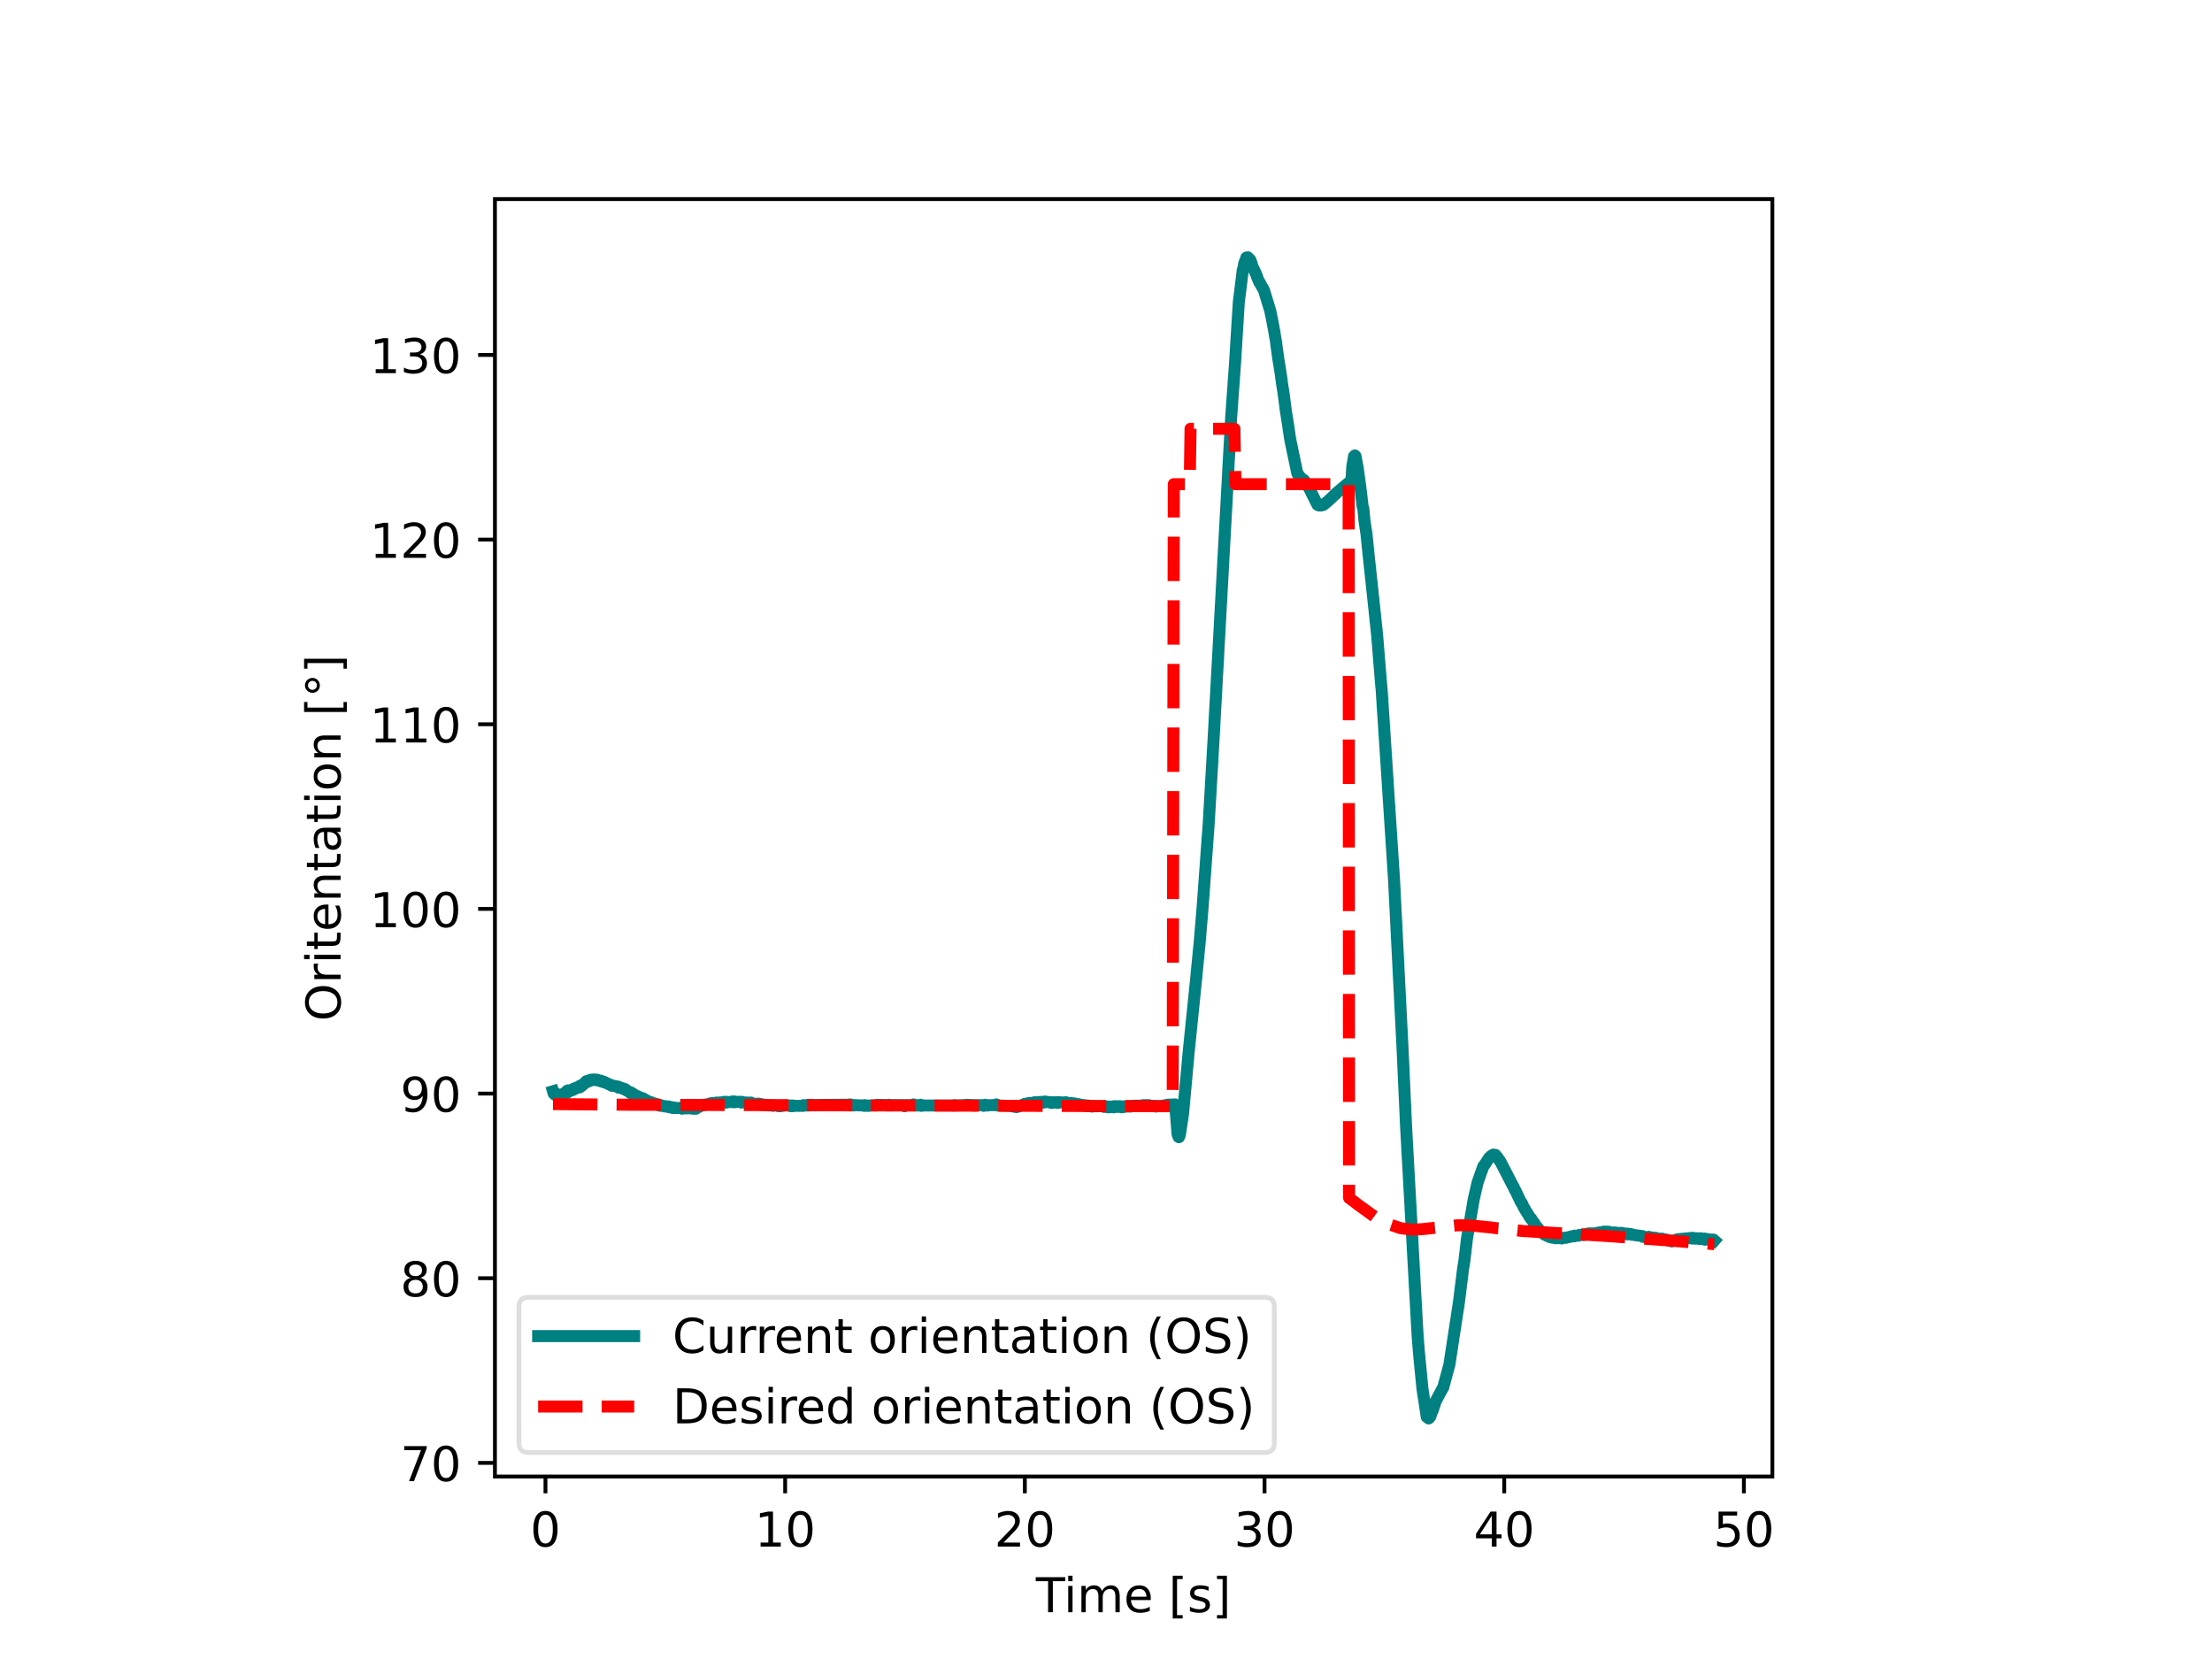 <svg xmlns="http://www.w3.org/2000/svg" xmlns:xlink="http://www.w3.org/1999/xlink" width="614.4" height="460.8" viewBox="0 0 460.8 345.6"><path d="M0 345.6h460.8V0H0z" fill="#fff"/><path d="M103.104 307.584h266.112V41.472H103.104z" fill="#fff"/><path stroke-width=".8" stroke-linejoin="round" fill="none" stroke="#000" d="M113.632 307.584v3.5"/><symbol id="a"><path transform="matrix(.001 0 0 .001 -.066 .013)" d="M318 664c-51 0-89-25-115-75s-38-125-38-225 12-175 38-225 64-75 115-75 89 25 115 75c25 50 38 125 38 225s-13 175-38 225c-26 50-64 75-115 75zm0 78c81 0 143-33 187-97 43-65 65-159 65-281 0-123-22-217-65-281-44-64-106-96-188-96S173 19 130 83 66 241 66 364c0 122 21 216 64 281 43 64 106 97 188 97z"/></symbol><use xlink:href="#a" transform="matrix(10 0 0 -10 111.112 322.308)"/><path stroke-width=".8" stroke-linejoin="round" fill="none" stroke="#000" d="M163.563 307.584v3.5"/><symbol id="b"><path transform="translate(-.11) scale(.001)" d="M124 83h161v556l-175-35v90l174 35h99V83h161V0H124v83z"/></symbol><use xlink:href="#b" transform="matrix(10 0 0 -10 158.304 322.178)"/><use xlink:href="#a" transform="matrix(10 0 0 -10 164.224 322.308)"/><path stroke-width=".8" stroke-linejoin="round" fill="none" stroke="#000" d="M213.494 307.584v3.5"/><symbol id="c"><path transform="translate(-.073) scale(.001)" d="M192 83h344V0H73v83c37 38 88 90 153 156 64 65 105 107 122 126 32 35 54 65 66 90 12 24 19 49 19 73 0 38-14 70-41 94s-62 37-106 37c-31 0-64-6-98-16-34-11-71-27-110-49v100c40 16 77 28 111 36s66 12 95 12c75 0 135-19 180-57s68-88 68-151c0-30-6-59-17-85-11-27-31-59-61-95-8-10-34-37-78-82S271 164 192 83z"/></symbol><use xlink:href="#c" transform="matrix(10 0 0 -10 207.864 322.178)"/><use xlink:href="#a" transform="matrix(10 0 0 -10 214.155 322.308)"/><path stroke-width=".8" stroke-linejoin="round" fill="none" stroke="#000" d="M263.425 307.584v3.5"/><symbol id="d"><path transform="matrix(.001 0 0 .001 -.076 .013)" d="M406 393c47-10 84-31 110-63s40-72 40-118c0-72-25-128-74-167-50-39-120-58-211-58-31 0-63 3-95 9-32 5-66 14-100 26v95c27-16 57-28 90-36 32-8 66-12 102-12 62 0 109 12 141 36s49 60 49 107c0 42-15 76-45 100s-72 37-126 37h-85v81h89c48 0 85 9 111 29 26 19 39 47 39 84s-14 66-40 86c-27 20-65 30-114 30-27 0-56-3-87-9s-65-15-102-27v88c37 10 72 18 105 23 32 5 63 8 93 8 74 0 133-17 177-51s66-80 66-138c0-40-12-74-35-102s-56-48-98-58z"/></symbol><use xlink:href="#d" transform="matrix(10 0 0 -10 257.825 322.308)"/><use xlink:href="#a" transform="matrix(10 0 0 -10 264.085 322.308)"/><path stroke-width=".8" stroke-linejoin="round" fill="none" stroke="#000" d="M313.356 307.584v3.5"/><symbol id="e"><path transform="translate(-.049) scale(.001)" d="M378 643 129 254h249v389zm-26 86h124V254h104v-82H476V0h-98v172H49v95l303 462z"/></symbol><use xlink:href="#e" transform="matrix(10 0 0 -10 307.486 322.178)"/><use xlink:href="#a" transform="matrix(10 0 0 -10 314.016 322.308)"/><path stroke-width=".8" stroke-linejoin="round" fill="none" stroke="#000" d="M363.286 307.584v3.5"/><symbol id="f"><path transform="matrix(.001 0 0 .001 -.077 .013)" d="M108 729h387v-83H198V467c14 5 29 9 43 11s29 4 43 4c81 0 145-23 193-67 48-45 72-105 72-181 0-79-25-140-74-183S357-13 269-13c-31 0-62 3-94 7-32 5-64 12-98 23v99c29-16 59-28 91-36 31-8 64-11 99-11 56 0 101 14 134 44 32 30 49 70 49 121 0 50-17 90-49 120-33 30-78 45-134 45-26 0-53-3-79-9s-53-15-80-27v366z"/></symbol><use xlink:href="#f" transform="matrix(10 0 0 -10 357.697 322.308)"/><use xlink:href="#a" transform="matrix(10 0 0 -10 363.947 322.308)"/><symbol id="g"><path transform="translate(.002) scale(.001)" d="M-2 729h616v-83H355V0h-99v646H-2v83z"/></symbol><symbol id="h"><path transform="translate(-.094) scale(.001)" d="M94 547h90V0H94v547zm0 213h90V646H94v114z"/></symbol><symbol id="i"><path transform="translate(-.091) scale(.001)" d="M520 442c22 40 49 69 80 89 31 19 68 29 111 29 56 0 100-20 131-60s47-97 47-170V0h-90v327c0 52-10 91-28 117-19 25-47 38-85 38-47 0-84-16-111-47s-40-73-40-126V0h-90v327c0 52-10 91-28 117-19 25-48 38-86 38-46 0-83-16-110-47s-40-73-40-126V0H91v547h90v-85c20 33 45 58 74 74 28 16 62 24 102 24s73-10 101-30 48-50 62-88z"/></symbol><symbol id="j"><path transform="matrix(.001 0 0 .001 -.055 .013)" d="M562 296v-44H149c4-62 22-110 56-142 33-32 79-48 139-48 34 0 68 4 100 12s65 21 97 39V28c-32-14-65-25-99-31s-69-10-103-10c-88 0-157 25-208 75S55 181 55 268c0 89 24 160 72 213 48 52 114 79 196 79 74 0 132-24 175-71 42-48 64-112 64-193zm-90 26c-1 49-15 88-41 118-27 29-63 44-107 44-50 0-90-15-120-43s-48-68-52-119h320z"/></symbol><symbol id="l"><path transform="matrix(.001 0 0 .001 -.086 .131)" d="M86 760h207v-70H176V-61h117v-70H86v891z"/></symbol><symbol id="m"><path transform="matrix(.001 0 0 .001 -.054 .013)" d="M443 531v-85c-26 12-52 22-79 29-28 6-56 10-85 10-45 0-79-7-101-21s-33-34-33-61c0-21 8-37 24-49s48-24 96-34l31-7c64-14 109-34 136-58 26-25 40-60 40-104 0-51-20-91-60-120-40-30-96-44-166-44-30 0-60 3-92 8S89 8 54 20v93c33-18 66-31 98-39 32-9 64-13 96-13 42 0 75 7 98 21 22 14 34 35 34 62 0 24-9 43-25 56s-52 26-108 38l-31 7c-56 12-97 30-121 54-25 24-37 57-37 100 0 51 18 91 54 119s88 42 156 42c33 0 64-3 94-8 29-5 56-12 81-21z"/></symbol><symbol id="n"><path transform="matrix(.001 0 0 .001 -.097 .131)" d="M304 760v-891H97v70h117v751H97v70h207z"/></symbol><use xlink:href="#g" transform="matrix(10 0 0 -10 215.757 335.85)"/><use xlink:href="#h" transform="matrix(10 0 0 -10 222.53 335.85)"/><use xlink:href="#i" transform="matrix(10 0 0 -10 225.28 335.85)"/><use xlink:href="#j" transform="matrix(10 0 0 -10 234.66 335.98)"/><use xlink:href="#k" transform="matrix(10 0 0 -10 240.26 335.85)"/><use xlink:href="#l" transform="matrix(10 0 0 -10 244.3 337.16)"/><use xlink:href="#m" transform="matrix(10 0 0 -10 247.88 335.98)"/><use xlink:href="#n" transform="matrix(10 0 0 -10 253.52 337.16)"/><path stroke-width=".8" stroke-linejoin="round" fill="none" stroke="#000" d="M103.104 304.745h-3.5"/><symbol id="o"><path transform="translate(-.082) scale(.001)" d="M82 729h469v-42L286 0H183l249 646H82v83z"/></symbol><use xlink:href="#o" transform="matrix(10 0 0 -10 84.205 308.542)"/><use xlink:href="#a" transform="matrix(10 0 0 -10 90.405 308.672)"/><path stroke-width=".8" stroke-linejoin="round" fill="none" stroke="#000" d="M103.104 266.278h-3.5"/><symbol id="p"><path transform="matrix(.001 0 0 .001 -.068 .013)" d="M318 346c-47 0-84-13-111-38s-40-59-40-103 13-79 40-104 64-37 111-37c46 0 83 12 110 38 27 25 41 59 41 103s-14 78-40 103c-27 25-64 38-111 38zm-99 42c-42 10-75 30-99 59s-35 64-35 106c0 58 20 104 62 138 41 34 98 51 171 51 72 0 129-17 171-51 41-34 62-80 62-138 0-42-12-77-36-106s-56-49-98-59c47-11 84-33 111-65 26-32 40-72 40-118 0-71-22-125-65-162-44-38-106-56-186-56S175 5 132 43c-43 37-64 91-64 162 0 46 13 86 40 118 26 32 63 54 111 65zm-36 156c0-38 11-68 35-89s57-31 100-31c42 0 75 10 99 31s36 51 36 89-12 67-36 88-57 32-99 32c-43 0-76-11-100-32s-35-50-35-88z"/></symbol><use xlink:href="#p" transform="matrix(10 0 0 -10 84.065 270.204)"/><use xlink:href="#a" transform="matrix(10 0 0 -10 90.405 270.204)"/><path stroke-width=".8" stroke-linejoin="round" fill="none" stroke="#000" d="M103.104 227.81h-3.5"/><symbol id="q"><path transform="matrix(.001 0 0 .001 -.063 .013)" d="M110 15v90c24-12 49-21 75-27 25-6 50-9 75-9 64 0 114 21 148 65s54 110 60 200c-20-28-44-50-72-65-29-15-61-22-96-22-74 0-132 22-174 66S63 417 63 494c0 74 22 134 66 180 44 45 103 68 177 68 84 0 149-33 193-97 44-65 67-159 67-281 0-116-28-207-82-275C429 21 356-13 264-13c-25 0-50 3-75 7-26 4-52 11-79 21zm196 309c44 0 79 15 105 45s39 72 39 125c0 52-13 94-39 124s-61 46-105 46-79-16-105-46-39-72-39-124c0-53 13-95 39-125s61-45 105-45z"/></symbol><use xlink:href="#q" transform="matrix(10 0 0 -10 84.015 231.737)"/><use xlink:href="#a" transform="matrix(10 0 0 -10 90.405 231.737)"/><path stroke-width=".8" stroke-linejoin="round" fill="none" stroke="#000" d="M103.104 189.342h-3.5"/><use xlink:href="#b" transform="matrix(10 0 0 -10 78.126 193.139)"/><use xlink:href="#a" transform="matrix(10 0 0 -10 84.046 193.269)"/><use xlink:href="#a" transform="matrix(10 0 0 -10 90.406 193.269)"/><path stroke-width=".8" stroke-linejoin="round" fill="none" stroke="#000" d="M103.104 150.874h-3.5"/><use xlink:href="#b" transform="matrix(10 0 0 -10 78.126 154.671)"/><use xlink:href="#b" transform="matrix(10 0 0 -10 84.486 154.671)"/><use xlink:href="#a" transform="matrix(10 0 0 -10 90.406 154.801)"/><path stroke-width=".8" stroke-linejoin="round" fill="none" stroke="#000" d="M103.104 112.406h-3.5"/><use xlink:href="#b" transform="matrix(10 0 0 -10 78.126 116.203)"/><use xlink:href="#c" transform="matrix(10 0 0 -10 84.116 116.203)"/><use xlink:href="#a" transform="matrix(10 0 0 -10 90.406 116.333)"/><path stroke-width=".8" stroke-linejoin="round" fill="none" stroke="#000" d="M103.104 73.939h-3.5"/><use xlink:href="#b" transform="matrix(10 0 0 -10 78.126 77.735)"/><use xlink:href="#d" transform="matrix(10 0 0 -10 84.146 77.865)"/><use xlink:href="#a" transform="matrix(10 0 0 -10 90.406 77.865)"/><symbol id="r"><path transform="matrix(.001 0 0 .001 -.056 .013)" d="M394 662c-72 0-129-27-171-80-42-54-63-126-63-218s21-165 63-218c42-54 99-80 171-80 71 0 128 26 170 80 42 53 63 126 63 218s-21 164-63 218c-42 53-99 80-170 80zm0 80c102 0 183-35 245-103 61-68 92-160 92-275 0-116-31-207-92-275C577 21 496-13 394-13 291-13 209 21 148 89c-62 68-92 159-92 275 0 115 30 207 92 275 61 68 143 103 246 103z"/></symbol><symbol id="s"><path transform="translate(-.091) scale(.001)" d="M411 463c-10 6-21 10-33 13-12 2-25 4-39 4-51 0-90-17-117-50-28-33-41-80-41-142V0H91v547h90v-85c18 33 43 58 73 74s67 24 111 24c6 0 13-1 21-1 7-1 15-2 25-4v-92z"/></symbol><symbol id="t"><path transform="translate(-.027) scale(.001)" d="M183 702V547h185v-70H183V180c0-45 6-74 18-86 12-13 37-19 75-19h92V0h-92c-70 0-118 13-144 39s-39 73-39 141v297H27v70h66v155h90z"/></symbol><symbol id="u"><path transform="translate(-.091) scale(.001)" d="M549 330V0h-90v327c0 52-11 90-31 116s-50 39-90 39c-49 0-87-16-115-47s-42-73-42-126V0H91v547h90v-85c21 32 46 57 76 73 29 16 63 25 101 25 62 0 110-20 142-59s49-96 49-171z"/></symbol><symbol id="v"><path transform="matrix(.001 0 0 .001 -.06 .013)" d="M343 275c-73 0-123-9-151-25-28-17-42-45-42-85 0-32 10-58 31-76 21-19 50-28 86-28 50 0 90 17 120 53 30 35 45 82 45 141v20h-89zm179 37V0h-90v83c-21-34-47-58-77-73s-68-23-112-23c-56 0-101 15-134 46s-49 73-49 126c0 61 20 107 62 139 41 31 102 47 184 47h126v9c0 41-14 73-41 96-27 22-65 34-114 34-32 0-62-4-92-12s-58-19-85-33v83c32 12 64 22 95 28s61 10 91 10c79 0 138-21 177-62s59-103 59-186z"/></symbol><symbol id="w"><path transform="matrix(.001 0 0 .001 -.055 .013)" d="M306 484c-48 0-86-19-114-57s-42-89-42-154c0-66 13-117 41-155s66-56 115-56c48 0 86 18 114 56s42 89 42 155c0 64-14 116-42 154s-66 57-114 57zm0 76c78 0 139-26 184-76 44-51 67-121 67-211s-23-160-67-210c-45-51-106-76-184-76-79 0-141 25-185 76-44 50-66 120-66 210s22 160 66 211c44 50 106 76 185 76z"/></symbol><symbol id="x"><path transform="matrix(.001 0 0 .001 -.095 -.432)" d="M250 679c-26 0-48-9-66-27s-27-40-27-66 9-48 27-66 40-26 66-26 48 8 66 26 27 40 27 66-9 48-27 66-40 27-66 27zm0 63c20 0 40-4 60-12 19-8 36-20 50-34 14-15 25-32 33-50 8-19 12-39 12-60 0-44-16-80-46-110s-67-44-110-44c-44 0-81 14-110 44-30 29-44 66-44 110 0 43 15 80 45 110s66 46 110 46z"/></symbol><use xlink:href="#r" transform="matrix(0 -10 -10 0 71.078 212.171)"/><use xlink:href="#s" transform="matrix(0 -10 -10 0 70.948 203.951)"/><use xlink:href="#h" transform="matrix(0 -10 -10 0 70.948 199.811)"/><use xlink:href="#t" transform="matrix(0 -10 -10 0 70.948 197.701)"/><use xlink:href="#j" transform="matrix(0 -10 -10 0 71.078 193.501)"/><use xlink:href="#u" transform="matrix(0 -10 -10 0 70.948 186.991)"/><use xlink:href="#t" transform="matrix(0 -10 -10 0 70.948 181.291)"/><use xlink:href="#v" transform="matrix(0 -10 -10 0 71.078 177.041)"/><use xlink:href="#t" transform="matrix(0 -10 -10 0 70.948 171.241)"/><use xlink:href="#h" transform="matrix(0 -10 -10 0 70.948 166.651)"/><use xlink:href="#w" transform="matrix(0 -10 -10 0 71.078 164.261)"/><use xlink:href="#u" transform="matrix(0 -10 -10 0 70.948 157.781)"/><use xlink:href="#k" transform="matrix(0 -10 -10 0 70.948 152.351)"/><use xlink:href="#l" transform="matrix(0 -10 -10 0 72.258 148.311)"/><use xlink:href="#x" transform="matrix(0 -10 -10 0 66.628 144.321)"/><use xlink:href="#n" transform="matrix(0 -10 -10 0 72.258 139.301)"/><clipPath id="y"><path transform="matrix(1 0 0 -1 0 345.6)" d="M103.104 38.016h266.112v266.112H103.104z"/></clipPath><g clip-path="url(#y)"><path stroke-width="2.5" stroke-linecap="square" stroke-linejoin="round" fill="none" stroke="teal" d="m115.2 227.329.14.476h.2l.1.277.2-.277.099.45.095-.025.1.178.125-.22.074.35.105-.207.11.148.235-.203.26-.041.104-.29.135.268.17-.408.1.127.374-.48.125.121.095-.337.1.345.09-.44.11.228.194-.203.095.113.434-.282.08.107.21-.284.16.105.055-.091.165-.083.1.007.1-.183.09.1.538-.335.075.19.095-.357.26.105.344-.324.15-.08.135-.245.315-.145.094-.247.1.181.11-.16.125.093.06-.244.12.093.1-.158.084.093.11-.158.13.092.07-.157.18.017.13.09.174-.148.734.046.115.166.055-.075.424.098.065.083.11-.076.095.162.11-.076.394.248.115-.076.8.41.199.08.294.16.195.003.095.156.814.087.205.078.284.003.125.231.075-.152.29.155.314.078.185.154.1-.076.35.23.054-.076.195.228h.13l.18.153.414.228h.085l.12.228.094-.152.24.304.055-.076.105.151.1-.075.274.302.355.076.504.226.16.076.3.15.28.226.114-.151.255.226h.125l.11.225h.2l.244.075.36.225.394.075.1.15.12-.075.274.15.215.076.095.075.104-.075.2.15.095-.075.095.15.095-.075.1.15h.319l.095.15.09-.15.305.15h.19l.114.075h.185l.11.076.105-.076.194.075h.525l.07.15h.624l.07.15.224-.076.09.076.1-.076.23.076 1.273.002.08.151.31-.076.708.004.135-.151.06.15.195-.076.22.075.074-.15.01.13.19-.14.115.153.095-.073.1.152.1-.072.114.078.1-.15.09.077.13-.074.115.152.05-.225.294.001.21-.15.2-.077.17-.074.21-.076.11-.15.099.074.195-.076.095-.075.114.075.39-.152.614-.077.29-.151.254.076.055.076.095-.226.095.15.1-.15.145.15.154-.15.21.076.09-.151.1.075.1-.075.13.15.154-.15.919-.075.205-.076.105.151.174-.152.215.153.105-.152.08.075.918-.076.1-.075.12.15.19-.151h.175l.11.15.2-.076h1.003l.1.15.105-.15.08.075.943.077.075.076.28-.075.095.15.2-.15.104.15.15-.15.05.226.2-.074.214.077.71.074.084.076.09-.152.22.151.085-.15.314.15.07-.076.11.076.19-.001.38.077.04.076.084-.076.604.074.19.076.11-.075.29.075.314-.076.125.075.095-.075.064.15.205-.075.814.002.085.153.305-.074.104.075.19-.152.295.075.234-.075 1.324-.002.06.151.204-.15.18.153.105-.153.244.076 1.868.001.075-.15.214.074h.61l.09-.151.14.15.07-.151.104.15.12-.15.255.076.124-.077.19.076 4.813-.073h.185l2.681-.003.1-.075.105.226.29-.15.32.153.294-.074 1.792.073.15.077.055-.154.41.156.194-.077.1.074.105-.074.13.075.04-.075 1.568.001.134-.151 1.913.074.085.075.4-.151.404.151.304-.076 2.492.005.095.227.314-.227.085.076.195-.076 1.153-.001.115-.153.045.152.095-.076.215.152.184-.077.105.076.195-.077.21.077.09-.076.234.076.11-.152.16.227.24-.077 6.605-.004.06-.075.195.076 1.882-.07.32-.077 1.393.075.1.076.195-.076.194.076.1-.076h1.668l.035.151.194-.151.095-.078.21.154.1-.075.28.074.214-.075h1.388l.105-.151.1.151.09-.076.115.151 2.596.076.829.176.16-.078.33.16.17-.152.114.078.115-.153.075.076.384-.154.21-.078.195-.08.32-.077.179-.154.115.075.194-.078.395-.079.105-.077.11.075.274-.077.76-.078.044-.076.225.15.19-.15.1.15.204-.151.13.151.07-.076.185.001.12-.153.074.153.33-.152.185.151.22-.076h.12l.05-.151.094.15.32-.076.589.076.095.076.094-.074.13.151.11-.152.075.075.09-.076.294.075.215-.077h.41l.114.15.2-.152 1.193.075.19.077.1-.152.105.151.08-.075.2.076.419-.001.07.152.11-.151.19.076h.329l.08.15.1-.15.2.15.094-.074.195.075h.315l.1.15.25-.075.04.076.818.074.075.077.11-.077.304.154.305-.077h.135l.055.152.214-.075.195.074.28-.075.124.152.19-.076 2.247-.003.06.151.085-.151.105.15.1-.074.204.077.08-.076.23.152.12-.152.075.075.095-.077.08.152.134-.15.07.075.604.076.1-.228.115.15.075-.074.105-.076.32.15.07-.15h.134l.095.15.08-.15.25.074.064-.073.29.225.105-.151.3.076h.084l.11-.15.23.074.06-.075.214.077.2-.077.085.075.315-.073.094.075.285-.151 2.312-.076.09-.076.11.15.1-.075.1.076.124-.152.075.151.105-.15.215.15.084-.074.13.075.065-.151.295.226.09-.075.33.075.074-.076.12.076.3-.077.204.073.105.078.205-.072 1.213-.069.16-.077.52-.078.189-.076 1.713-.073.509 6.263.2.503.08.057.19-.488.663-4.398.654-7.127.49-5.443 1.592-15.6.405-4.188.32-3.255.569-6.78 1.308-17.907.999-17.27 3.694-67.604.8-11.158.289-4.695.494-7.976.834-6.788.155-.402.11-.824.489-1.335.115.044.185-.094.499.525.215.55.29.923.753 1.572.155.492.494 1.18.09.04.405.796.244.352.255.559 1.253 4.095.31 1.499.504 2.625.39 2.34.454 3.394.53 3.274.269 2.008.324 2.073.485 3.713.449 2.836.45 3.054 1.482 7.093.11.081.1.352.08-.026.47.57.489.325.194.162 1.209 1.963.524 1.1 1.024 2.028.314.144.474.007.455-.133.16-.144.704-.557 1.208-1.128.235-.242.174-.109.18-.242 3.17-2.667.18-2.84.36-2.181.185-.181.135.162.459 2.488.574 4.209.43 3.671.174.64.21 2.318.45 3.03.339 3.4 1.847 17.367.74 9.147.219 2.47 2.571 39.39 1.768 35.1.749 16.49 2.407 43.678.294 3.612.704 7.247.894 5.878.135.01.26.294.2-.17.164-.247.235-.708.344-.778.165-.726.12-.16.174-.66 1.493-2.79.135-.175 1.288-4.767 1.988-12.998.883-7.084.27-1.666.524-4.501 1.408-8.213.8-3.485 1.198-3.396.204-.22.984-1.516.41-.387.19-.153.214-.075.09-.087.32.22.104-.152.175.227.295.306.399.665.115.074 2.681 5.193.155.224.16.452.24.378.279.601.869 1.816.125.074.384.843.5.837.988 1.596.105-.007.4.697.234.216.155.366.414.453.524.661 1.059.958.24.06.38.237.089-.067.21.14.1-.007.12.149.1-.067.184.126.085-.14.195.206.154-.14.465.237.19-.17.11.155.279-.067.11.06.24-.008.359.074.2-.14h.609l.18-.067.509-.082.394-.14.595-.008.104-.155.195.074.22-.067.474-.007.105-.134.714-.045.075-.074.125.149.1-.149.114.082.215-.074.15-.075.12-.081.19.081.294-.148h.205l.51.036.204.09.09-.142.3.06.374-.164.105.075.404-.17.1.081.21-.082.394.008.1-.149.09.074.115-.081.085.141.16-.074.074.156.18-.216.325.17.074-.148.11.148h1.089l1.193.15.105-.075.1.237.09-.163.125.089.114-.089.06.09.11-.068.205.074h.44l.104.156.09-.156.075.15.08-.075.504.007.21.149h.204l.6.096 1.413.18.075.156.2.007.519.067.38-.007.104-.075.075.157h.404l.105.148.1-.156.1.074.12-.066.294.223.095-.164.095.082.105-.082.215.156 1.083.016.105.14.08-.066.195.06.609.085.993.346.235-.119.175-.067.21-.008.18-.09.424-.158 2.996-.287.07.142.094-.157.305.157.125-.074.105.09.074-.09.09.074.245-.06.175.06.105-.06.104.15.185-.15.11.15.08-.15.125.15.294-.06.1.135.145-.15.04.075.125-.082.09.231.184-.157.415.052.284.06.09.09.255-.068.155-.007.27.074.04-.074.204.18"/></g><clipPath id="z"><path transform="matrix(1 0 0 -1 0 345.6)" d="M103.104 38.016h266.112v266.112H103.104z"/></clipPath><g clip-path="url(#z)"><path stroke-width="2.5" stroke-dasharray="9.25,4" stroke-linejoin="round" fill="none" stroke="red" d="m115.2 230.004 16.917.145 28.066.07 84.113.234.22-129.587h3.325l.17-11.54h9.147l.21 11.54h23.572l.11 148.706 1.114.807.564.453 3.575 2.597.63.367.658.403 1.139.571.519.231 2.516.852 2.552.311 1.902-.099 7.39-.815 2.557.014 4.543.457 1.373.18 5.188.544 6.886.418 9.786.568 1.129.082 4.878.343 4.588.328 10.79.843 1.793.157"/></g><path stroke-width=".8" stroke-linecap="square" stroke-miterlimit="10" fill="none" stroke="#000" d="M103.104 307.584V41.472M369.216 307.584V41.472M103.104 307.584h266.112M103.104 41.472h266.112"/><path d="M110.104 302.584h153.36c1.333 0 2-.667 2-2V272.24c0-1.333-.667-2-2-2h-153.36c-1.333 0-2 .667-2 2v28.344c0 1.333.667 2 2 2z" fill="#fff" fill-opacity=".8"/><path stroke-miterlimit="10" fill="none" stroke="#d5d6d5" stroke-opacity=".8" d="M110.104 302.584h153.36c1.333 0 2-.667 2-2V272.24c0-1.333-.667-2-2-2h-153.36c-1.333 0-2 .667-2 2v28.344c0 1.333.667 2 2 2z"/><path stroke-width="2.5" stroke-linecap="square" stroke-linejoin="round" fill="none" stroke="teal" d="M112.104 278.334h20"/><symbol id="A"><path transform="matrix(.001 0 0 .001 -.056 .013)" d="M644 673V569c-34 30-69 53-107 69-38 15-77 23-119 23-84 0-148-26-192-77s-66-124-66-220 22-170 66-221 108-76 192-76c42 0 81 7 119 23 38 15 73 38 107 69V56c-35-24-72-41-110-52s-79-17-122-17C302-13 215 20 151 87S56 246 56 364c0 117 31 209 95 277 64 67 151 101 261 101 44 0 85-6 123-17 38-12 75-29 109-52z"/></symbol><symbol id="B"><path transform="matrix(.001 0 0 .001 -.085 .013)" d="M85 216v331h90V219c0-52 10-90 30-116s50-39 91-39c48 0 87 15 115 46s42 73 42 127v310h90V0h-90v84c-22-34-48-58-76-74-29-15-62-23-100-23-63 0-111 19-143 58-33 38-49 95-49 171zm226 344z"/></symbol><symbol id="C"><path transform="matrix(.001 0 0 .001 -.086 .131)" d="M310 759c-44-76-76-150-97-223-22-73-32-147-32-222 0-76 10-150 32-223 21-74 53-147 97-222h-78C183-54 146 20 122 94S86 241 86 314c0 72 12 145 36 219s60 149 110 226h78z"/></symbol><symbol id="D"><path transform="matrix(.001 0 0 .001 -.066 .013)" d="M535 705v-96c-38 18-73 31-106 40-34 8-66 13-96 13-54 0-96-11-125-31-29-21-43-51-43-89 0-32 9-57 29-73 19-17 56-30 110-40l60-12c73-14 127-39 162-74 35-36 53-83 53-142 0-71-24-124-71-160-48-36-117-54-208-54-35 0-72 4-111 11S110 16 69 32v102c40-23 79-40 117-51 38-12 76-17 114-17 56 0 99 11 130 33 30 22 46 53 46 95 0 36-11 64-33 84s-58 35-108 45l-60 12c-74 14-127 37-160 69-33 31-49 74-49 130 0 64 22 115 68 152 45 37 108 56 188 56 34 0 68-3 104-9 35-6 71-16 109-28z"/></symbol><symbol id="E"><path transform="matrix(.001 0 0 .001 -.08 .131)" d="M80 759h78c48-77 85-152 109-226s37-147 37-219c0-73-13-146-37-220S206-54 158-131H80c43 75 75 148 97 222 21 73 32 147 32 223 0 75-11 149-32 222-22 73-54 147-97 223z"/></symbol><use xlink:href="#A" transform="matrix(10 0 0 -10 140.664 281.964)"/><use xlink:href="#B" transform="matrix(10 0 0 -10 147.934 281.964)"/><use xlink:href="#s" transform="matrix(10 0 0 -10 154.334 281.834)"/><use xlink:href="#s" transform="matrix(10 0 0 -10 158.272 281.834)"/><use xlink:href="#j" transform="matrix(10 0 0 -10 161.803 281.964)"/><use xlink:href="#u" transform="matrix(10 0 0 -10 168.313 281.834)"/><use xlink:href="#t" transform="matrix(10 0 0 -10 174.013 281.834)"/><use xlink:href="#k" transform="matrix(10 0 0 -10 177.663 281.834)"/><use xlink:href="#w" transform="matrix(10 0 0 -10 181.393 281.964)"/><use xlink:href="#s" transform="matrix(10 0 0 -10 187.873 281.834)"/><use xlink:href="#h" transform="matrix(10 0 0 -10 192.013 281.834)"/><use xlink:href="#j" transform="matrix(10 0 0 -10 194.403 281.964)"/><use xlink:href="#u" transform="matrix(10 0 0 -10 200.913 281.834)"/><use xlink:href="#t" transform="matrix(10 0 0 -10 206.613 281.834)"/><use xlink:href="#v" transform="matrix(10 0 0 -10 210.863 281.964)"/><use xlink:href="#t" transform="matrix(10 0 0 -10 216.663 281.834)"/><use xlink:href="#h" transform="matrix(10 0 0 -10 221.253 281.834)"/><use xlink:href="#w" transform="matrix(10 0 0 -10 223.643 281.964)"/><use xlink:href="#u" transform="matrix(10 0 0 -10 230.123 281.834)"/><use xlink:href="#k" transform="matrix(10 0 0 -10 235.553 281.834)"/><use xlink:href="#C" transform="matrix(10 0 0 -10 239.593 283.144)"/><use xlink:href="#r" transform="matrix(10 0 0 -10 243.193 281.964)"/><use xlink:href="#D" transform="matrix(10 0 0 -10 251.163 281.964)"/><use xlink:href="#E" transform="matrix(10 0 0 -10 257.653 283.144)"/><path stroke-width="2.5" stroke-dasharray="9.25,4" stroke-linejoin="round" fill="none" stroke="red" d="M112.104 293.006h20"/><symbol id="F"><path transform="translate(-.098) scale(.001)" d="M197 648V81h119c100 0 174 22 221 68 46 46 70 118 70 216s-24 169-70 215c-47 45-121 68-221 68H197zm-99 81h203c141 0 245-30 311-88 66-59 99-151 99-276 0-126-34-218-100-277S441 0 301 0H98v729z"/></symbol><symbol id="G"><path transform="matrix(.001 0 0 .001 -.055 .013)" d="M454 464v296h90V0h-90v82c-19-33-43-57-72-72s-63-23-103-23c-66 0-120 26-162 78S55 187 55 273s20 155 62 208c42 52 96 79 162 79 40 0 74-8 103-24s53-40 72-72zM148 273c0-66 13-118 40-156s64-56 112-56 85 18 113 56c27 38 41 90 41 156s-14 117-41 155c-28 38-65 57-113 57s-85-19-112-57-40-89-40-155z"/></symbol><use xlink:href="#F" transform="matrix(10 0 0 -10 141.084 296.506)"/><use xlink:href="#j" transform="matrix(10 0 0 -10 148.354 296.636)"/><use xlink:href="#m" transform="matrix(10 0 0 -10 154.494 296.636)"/><use xlink:href="#h" transform="matrix(10 0 0 -10 160.104 296.506)"/><use xlink:href="#s" transform="matrix(10 0 0 -10 162.854 296.506)"/><use xlink:href="#j" transform="matrix(10 0 0 -10 166.385 296.636)"/><use xlink:href="#G" transform="matrix(10 0 0 -10 172.535 296.636)"/><use xlink:href="#k" transform="matrix(10 0 0 -10 178.335 296.506)"/><use xlink:href="#w" transform="matrix(10 0 0 -10 182.065 296.636)"/><use xlink:href="#s" transform="matrix(10 0 0 -10 188.545 296.506)"/><use xlink:href="#h" transform="matrix(10 0 0 -10 192.685 296.506)"/><use xlink:href="#j" transform="matrix(10 0 0 -10 195.075 296.636)"/><use xlink:href="#u" transform="matrix(10 0 0 -10 201.585 296.506)"/><use xlink:href="#t" transform="matrix(10 0 0 -10 207.285 296.506)"/><use xlink:href="#v" transform="matrix(10 0 0 -10 211.535 296.636)"/><use xlink:href="#t" transform="matrix(10 0 0 -10 217.335 296.506)"/><use xlink:href="#h" transform="matrix(10 0 0 -10 221.925 296.506)"/><use xlink:href="#w" transform="matrix(10 0 0 -10 224.315 296.636)"/><use xlink:href="#u" transform="matrix(10 0 0 -10 230.795 296.506)"/><use xlink:href="#k" transform="matrix(10 0 0 -10 236.225 296.506)"/><use xlink:href="#C" transform="matrix(10 0 0 -10 240.265 297.816)"/><use xlink:href="#r" transform="matrix(10 0 0 -10 243.865 296.636)"/><use xlink:href="#D" transform="matrix(10 0 0 -10 251.835 296.636)"/><use xlink:href="#E" transform="matrix(10 0 0 -10 258.325 297.816)"/></svg>